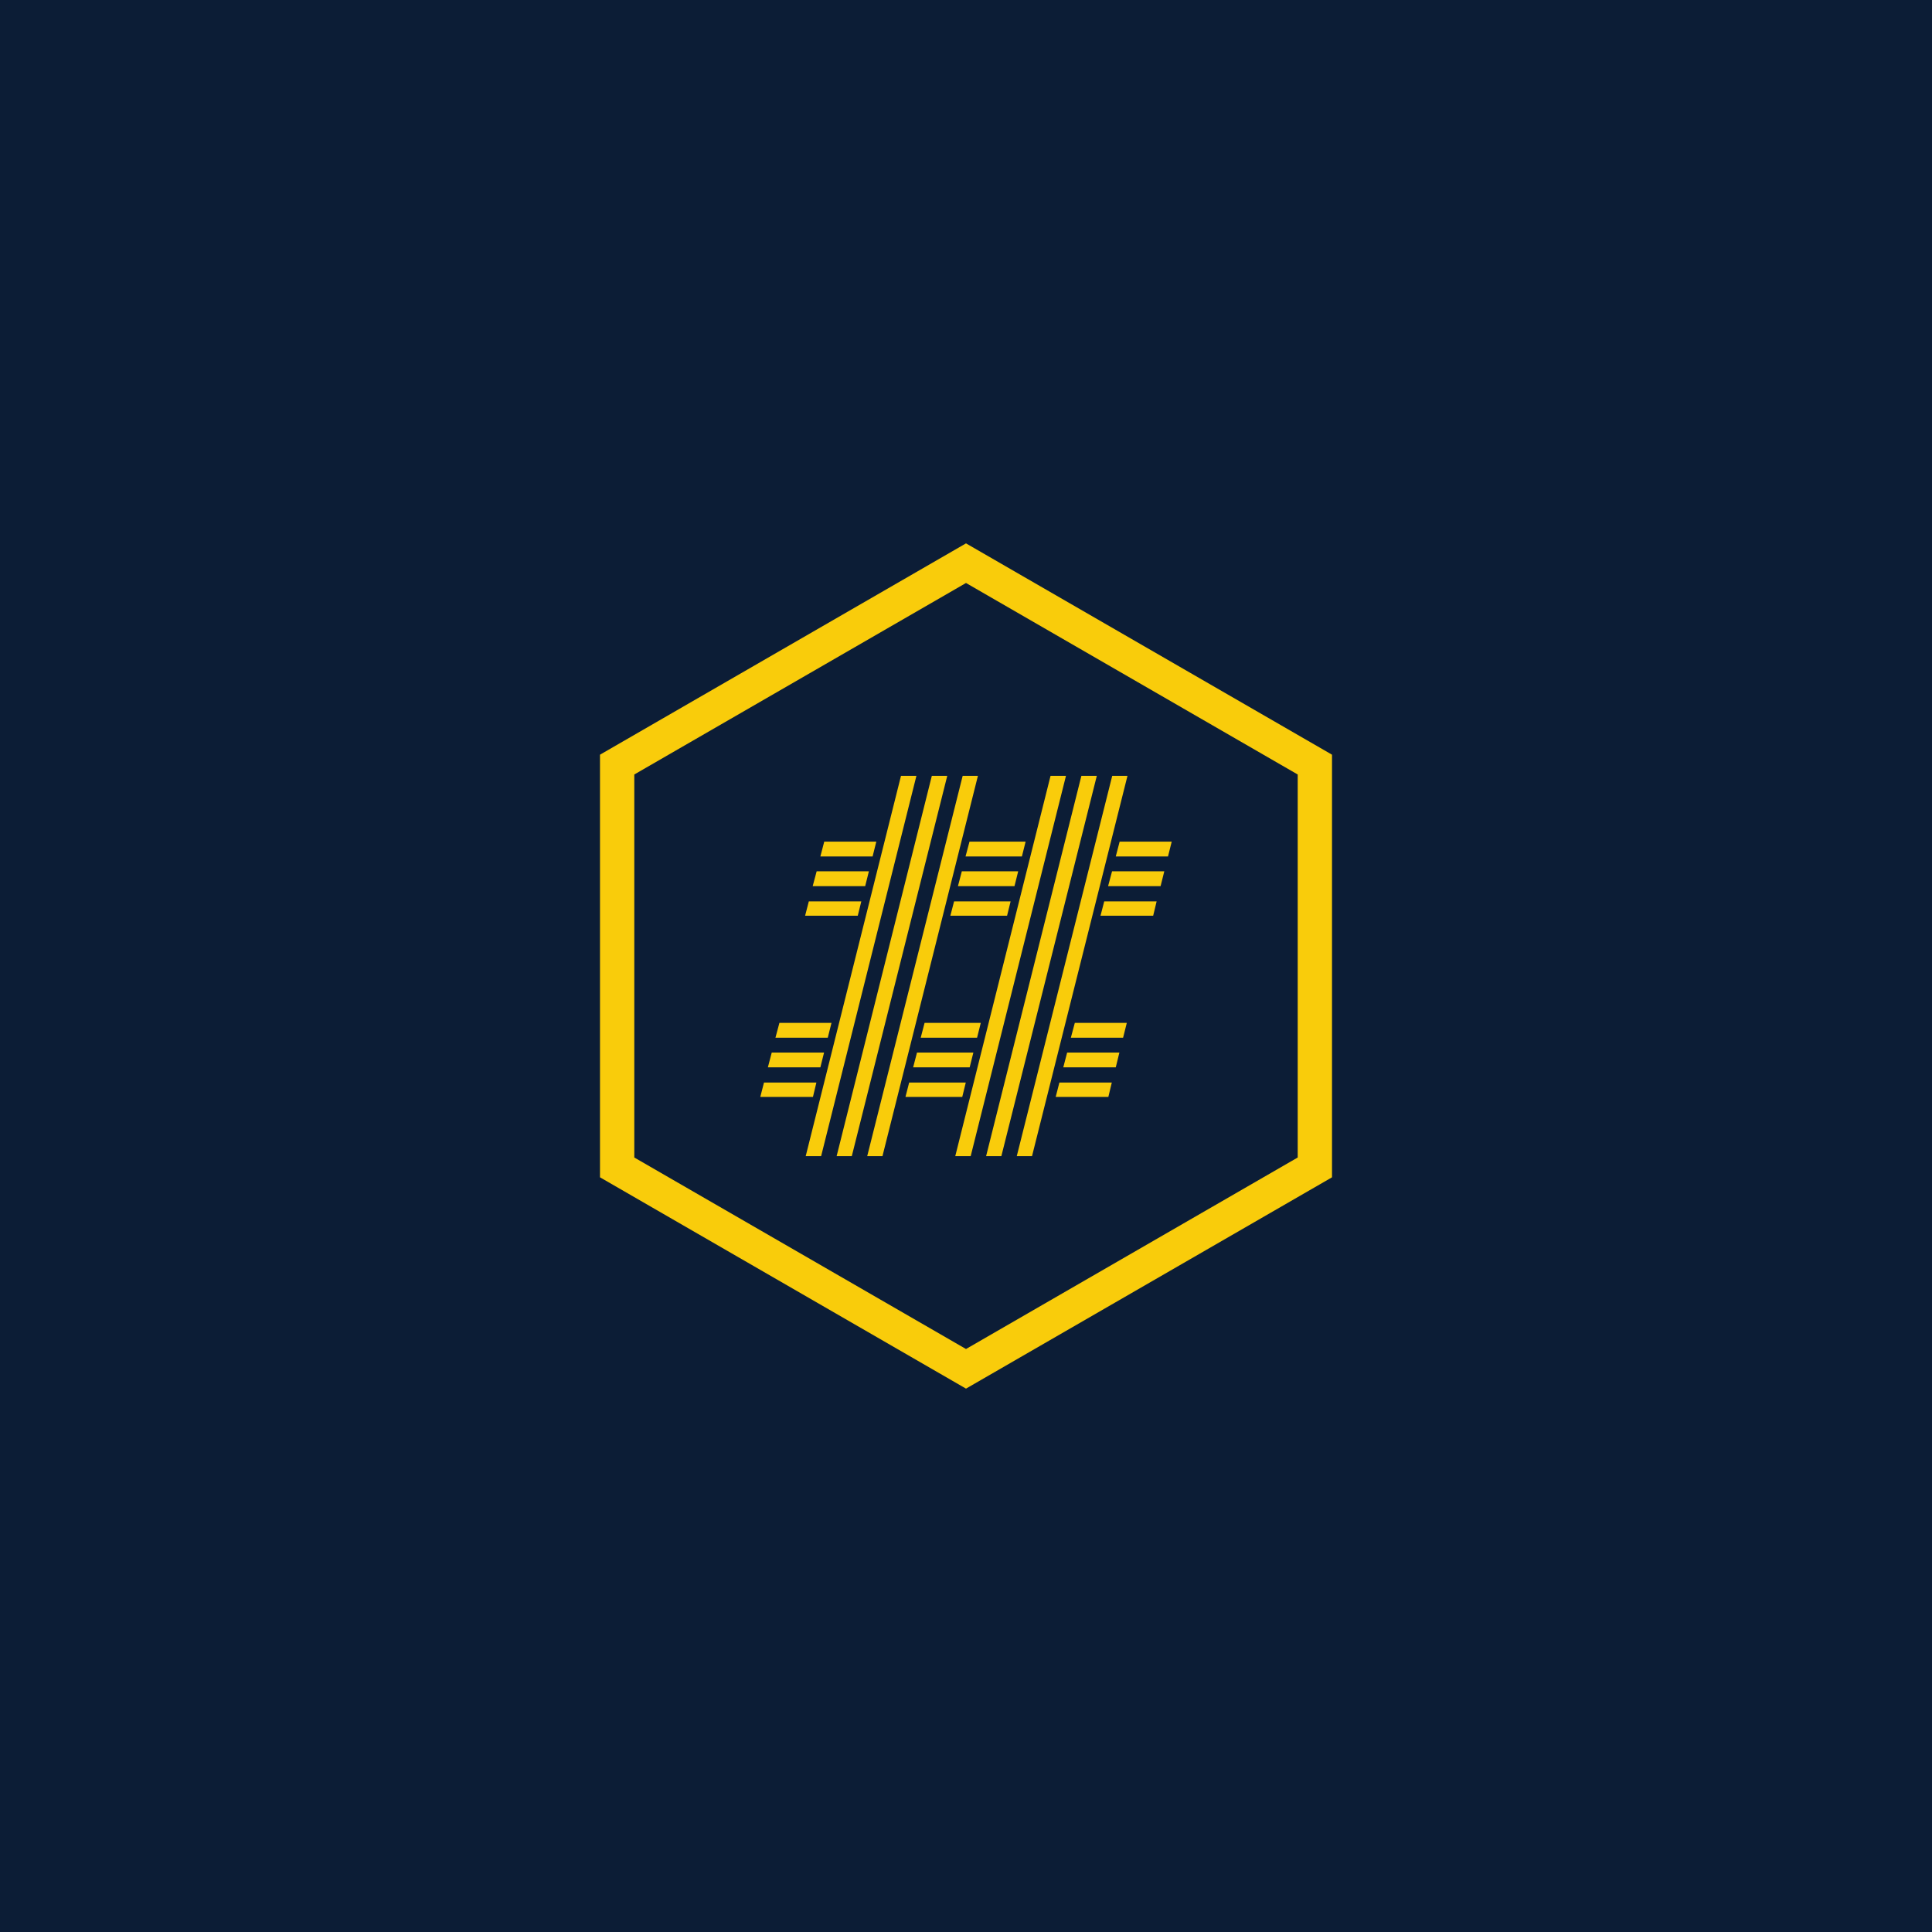 <svg xmlns="http://www.w3.org/2000/svg" version="1.1" xmlns:xlink="http://www.w3.org/1999/xlink" xmlns:svgjs="http://svgjs.dev/svgjs" width="1000" height="1000" viewBox="0 0 1000 1000"><rect width="1000" height="1000" fill="#0c1d36"></rect><g transform="matrix(0.7,0,0,0.7,150,281.25)"><svg viewBox="0 0 576 360" data-background-color="#0c1d36" preserveAspectRatio="xMidYMid meet" height="625" width="1000" xmlns="http://www.w3.org/2000/svg" xmlns:xlink="http://www.w3.org/1999/xlink"><g id="tight-bounds" transform="matrix(1,0,0,1,0,0)"><svg viewBox="0 0 576 360" height="360" width="576"><g><svg></svg></g><g><svg viewBox="0 0 576 360" height="360" width="576"><g><path xmlns="http://www.w3.org/2000/svg" d="M132.115 90l155.885-90 155.885 90v180l-155.885 90-155.885-90zM146.725 261.565l141.275 81.566 141.275-81.566v-163.13l-141.275-81.566-141.275 81.566z" fill="#f9cc0b" fill-rule="nonzero" stroke="none" stroke-width="1" stroke-linecap="butt" stroke-linejoin="miter" stroke-miterlimit="10" stroke-dasharray="" stroke-dashoffset="0" font-family="none" font-weight="none" font-size="none" text-anchor="none" style="mix-blend-mode: normal" data-fill-palette-color="tertiary"></path></g><g transform="matrix(1,0,0,1,200.385,99)"><svg viewBox="0 0 175.23 162" height="162" width="175.23"><g><svg viewBox="0 0 175.23 162" height="162" width="175.23"><g><svg viewBox="0 0 175.23 162" height="162" width="175.23"><g><svg viewBox="0 0 175.23 162" height="162" width="175.23"><g id="textblocktransform"><svg viewBox="0 0 175.23 162" height="162" width="175.23" id="textblock"><g><svg viewBox="0 0 175.23 162" height="162" width="175.23"><g transform="matrix(1,0,0,1,0,0)"><svg width="175.23" viewBox="0.93 -42.19 48.83 45.14" height="162" data-palette-color="#f9cc0b"><path d="M20.43-12.87L27.1-12.87 26.66-11.11 19.97-11.11 20.43-12.87ZM19.53-9.35L26.22-9.35 25.78-7.59 19.07-7.59 19.53-9.35ZM18.6-5.79L25.32-5.79 24.9-4.08 18.16-4.08 18.6-5.79ZM38.26-12.87L44.43-12.87 43.99-11.11 37.79-11.11 38.26-12.87ZM37.35-9.35L43.55-9.35 43.12-7.59 36.89-7.59 37.35-9.35ZM36.43-5.79L42.65-5.79 42.24-4.08 35.99-4.08 36.43-5.79ZM3.2-12.87L9.38-12.87 8.94-11.11 2.73-11.11 3.2-12.87ZM2.29-9.35L8.5-9.35 8.06-7.59 1.83-7.59 2.29-9.35ZM1.37-5.79L7.59-5.79 7.18-4.08 0.93-4.08 1.37-5.79ZM25.76-34.38L32.42-34.38 31.98-32.62 25.29-32.62 25.76-34.38ZM24.85-30.86L31.54-30.86 31.1-29.1 24.39-29.1 24.85-30.86ZM23.93-27.29L30.64-27.29 30.22-25.59 23.49-25.59 23.93-27.29ZM43.58-34.38L49.76-34.38 49.32-32.62 43.12-32.62 43.58-34.38ZM42.68-30.86L48.88-30.86 48.44-29.1 42.21-29.1 42.68-30.86ZM41.75-27.29L47.97-27.29 47.56-25.59 41.31-25.59 41.75-27.29ZM6.32 2.95L17.63-42.19 19.46-42.19 8.15 2.95 6.32 2.95ZM8.52-34.38L14.7-34.38 14.26-32.62 8.06-32.62 8.52-34.38ZM7.62-30.86L13.82-30.86 13.38-29.1 7.15-29.1 7.62-30.86ZM6.69-27.29L12.92-27.29 12.5-25.59 6.25-25.59 6.69-27.29ZM13.62 2.95L24.95-42.19 26.76-42.19 15.43 2.95 13.62 2.95ZM9.99 2.95L21.29-42.19 23.12-42.19 11.79 2.95 9.99 2.95ZM31.37 2.95L42.7-42.19 44.51-42.19 33.18 2.95 31.37 2.95ZM27.73 2.95L39.04-42.19 40.87-42.19 29.54 2.95 27.73 2.95ZM24.07 2.95L35.38-42.19 37.21-42.19 25.9 2.95 24.07 2.95Z" opacity="1" transform="matrix(1,0,0,1,0,0)" fill="#f9cc0b" class="undefined-text-0" data-fill-palette-color="primary" id="text-0"></path></svg></g></svg></g></svg></g></svg></g><g></g></svg></g></svg></g></svg></g></svg></g><defs></defs></svg><rect width="576" height="360" fill="none" stroke="none" visibility="hidden"></rect></g></svg></g></svg>